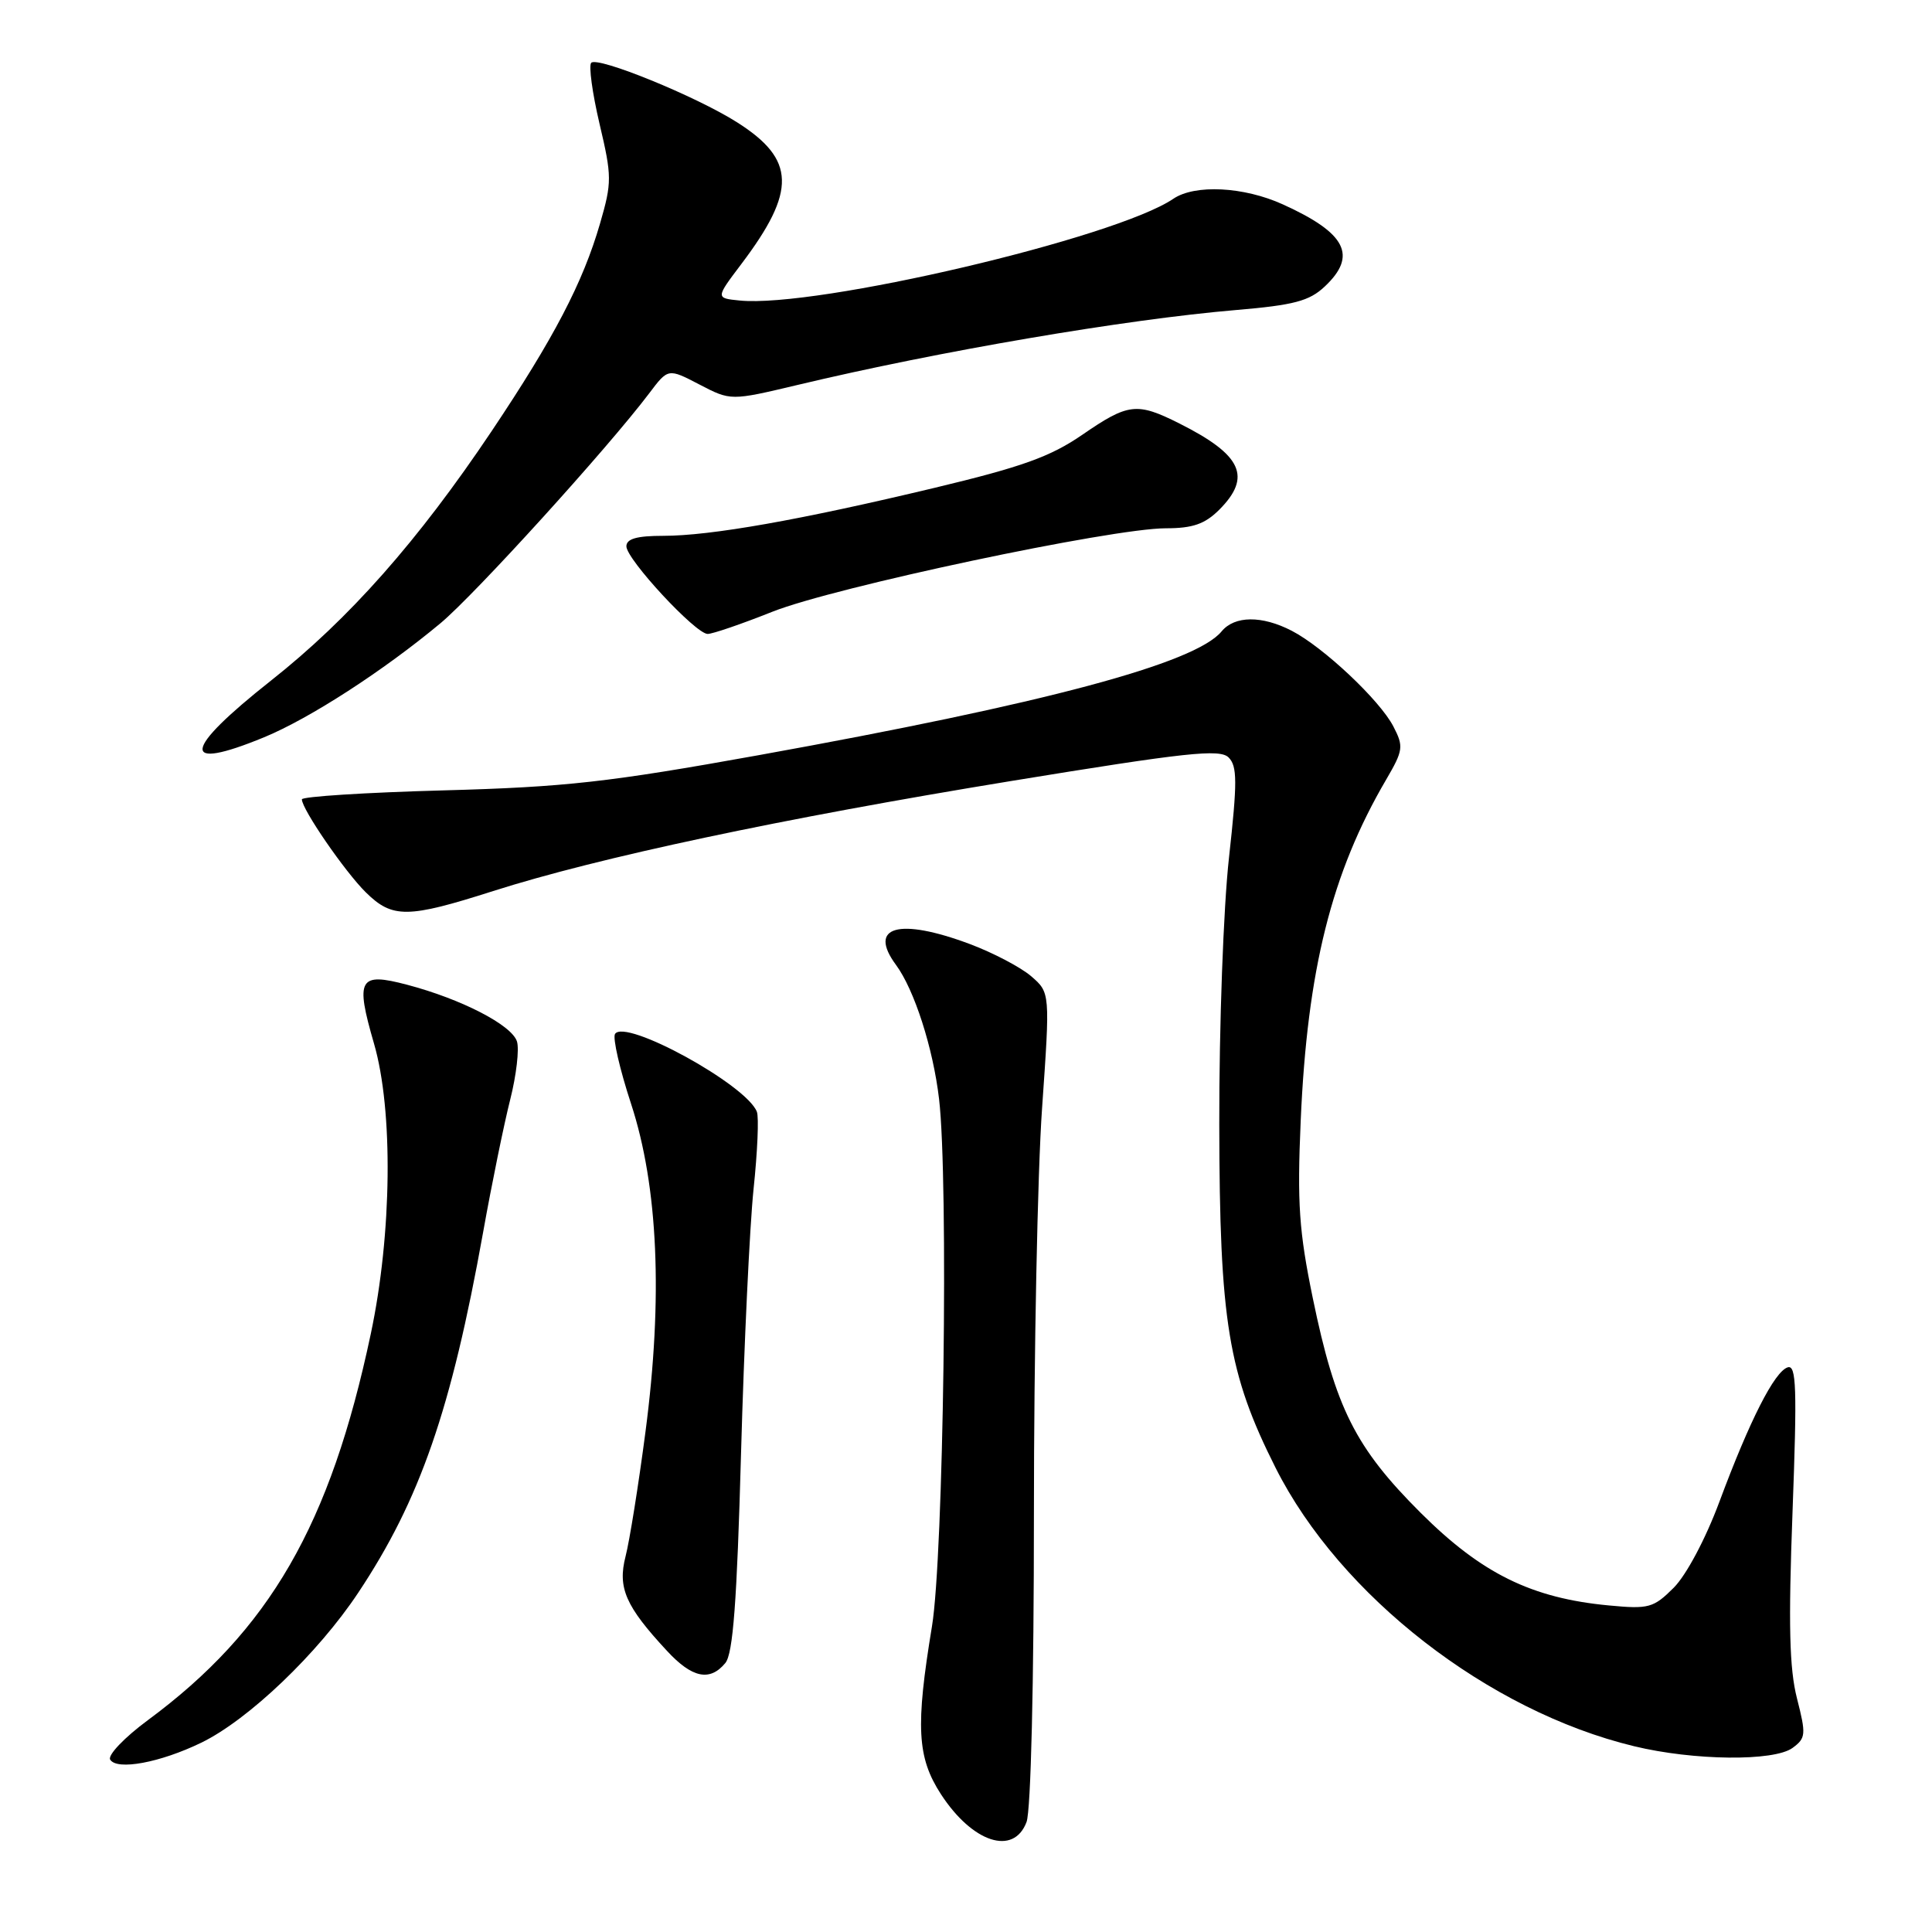 <?xml version="1.0" encoding="UTF-8" standalone="no"?>
<!DOCTYPE svg PUBLIC "-//W3C//DTD SVG 1.1//EN" "http://www.w3.org/Graphics/SVG/1.1/DTD/svg11.dtd" >
<svg xmlns="http://www.w3.org/2000/svg" xmlns:xlink="http://www.w3.org/1999/xlink" version="1.1" viewBox="0 0 256 256">
 <g >
 <path fill="currentColor"
d=" M 136.02 241.43 C 136.60 239.93 137.00 223.02 137.00 200.51 C 137.00 179.42 137.48 155.27 138.08 146.84 C 139.15 131.53 139.15 131.53 136.63 129.35 C 135.24 128.16 131.58 126.24 128.51 125.09 C 119.10 121.57 114.95 122.74 118.72 127.85 C 121.15 131.14 123.64 138.87 124.43 145.62 C 125.70 156.38 125.03 206.20 123.49 215.50 C 121.30 228.78 121.52 232.86 124.67 237.73 C 128.86 244.17 134.31 245.95 136.02 241.43 Z  M 26.66 230.92 C 32.90 227.90 42.12 219.10 47.47 211.04 C 55.66 198.73 59.79 186.80 64.01 163.31 C 65.17 156.81 66.80 148.88 67.61 145.68 C 68.42 142.48 68.82 139.02 68.50 138.00 C 67.81 135.82 61.14 132.38 53.93 130.48 C 47.56 128.80 47.06 129.68 49.56 138.29 C 52.12 147.13 51.94 163.50 49.13 176.75 C 43.77 202.07 35.72 216.02 19.58 227.94 C 16.48 230.23 14.24 232.58 14.60 233.16 C 15.50 234.62 21.22 233.56 26.66 230.92 Z  M 237.52 231.61 C 239.29 230.31 239.33 229.83 238.11 225.05 C 237.10 221.10 236.96 215.28 237.52 200.32 C 238.13 183.92 238.03 180.82 236.88 181.18 C 235.13 181.74 231.86 188.16 227.83 198.99 C 226.00 203.91 223.45 208.70 221.78 210.38 C 219.09 213.06 218.48 213.23 213.19 212.73 C 202.95 211.77 196.32 208.51 188.24 200.45 C 179.59 191.82 176.95 186.56 173.95 172.00 C 172.13 163.16 171.87 159.44 172.35 148.50 C 173.22 128.51 176.43 115.67 183.67 103.31 C 185.94 99.42 186.01 98.92 184.63 96.26 C 182.84 92.79 175.37 85.76 171.16 83.58 C 167.21 81.54 163.60 81.57 161.87 83.66 C 158.37 87.91 138.48 93.22 100.50 100.07 C 80.62 103.65 74.96 104.29 58.75 104.73 C 48.44 105.01 40.00 105.55 40.00 105.92 C 40.00 107.22 45.70 115.51 48.48 118.25 C 52.00 121.71 54.01 121.69 65.34 118.07 C 79.25 113.63 103.52 108.47 133.97 103.49 C 157.21 99.69 161.64 99.21 162.80 100.37 C 163.95 101.53 163.96 103.61 162.85 113.62 C 162.11 120.23 161.54 135.92 161.56 149.00 C 161.60 175.10 162.73 182.00 169.03 194.51 C 177.57 211.46 197.21 226.72 216.51 231.38 C 224.43 233.30 235.05 233.41 237.52 231.61 Z  M 96.11 220.36 C 97.13 219.13 97.65 212.27 98.19 192.61 C 98.59 178.25 99.34 162.48 99.85 157.56 C 100.37 152.64 100.57 148.03 100.29 147.32 C 98.92 143.74 82.80 134.90 81.49 137.01 C 81.17 137.54 82.12 141.69 83.61 146.23 C 87.21 157.21 87.86 171.97 85.53 189.71 C 84.61 196.74 83.42 204.18 82.89 206.23 C 81.82 210.40 82.89 212.84 88.38 218.75 C 91.71 222.35 94.06 222.84 96.11 220.36 Z  M 35.00 97.69 C 41.04 95.20 50.81 88.88 58.38 82.57 C 62.96 78.74 80.47 59.46 86.02 52.12 C 88.53 48.79 88.53 48.79 92.68 50.95 C 96.83 53.11 96.83 53.11 105.67 51.01 C 124.38 46.54 149.12 42.32 163.78 41.08 C 171.46 40.43 173.49 39.89 175.53 37.97 C 179.90 33.87 178.39 30.89 169.98 27.08 C 164.81 24.73 158.33 24.40 155.47 26.34 C 147.82 31.54 108.16 40.84 98.00 39.82 C 94.82 39.50 94.82 39.50 98.22 35.00 C 105.56 25.29 105.43 21.13 97.67 16.21 C 92.24 12.76 79.21 7.45 78.34 8.32 C 77.99 8.68 78.48 12.31 79.44 16.40 C 81.09 23.39 81.09 24.16 79.51 29.61 C 77.23 37.47 73.39 44.81 65.15 57.12 C 55.39 71.68 46.28 81.99 35.91 90.18 C 24.15 99.47 23.80 102.30 35.00 97.69 Z  M 102.34 81.06 C 110.57 77.79 147.31 70.00 154.49 70.00 C 158.04 70.00 159.65 69.44 161.55 67.55 C 165.91 63.18 164.57 60.28 156.29 56.12 C 150.64 53.28 149.51 53.41 143.41 57.61 C 139.18 60.52 135.41 61.87 123.84 64.64 C 105.99 68.91 94.18 71.00 87.87 71.00 C 84.39 71.00 83.00 71.39 83.00 72.39 C 83.00 74.11 92.17 84.00 93.77 84.00 C 94.42 84.00 98.28 82.68 102.34 81.06 Z "/>
</g>
</svg>